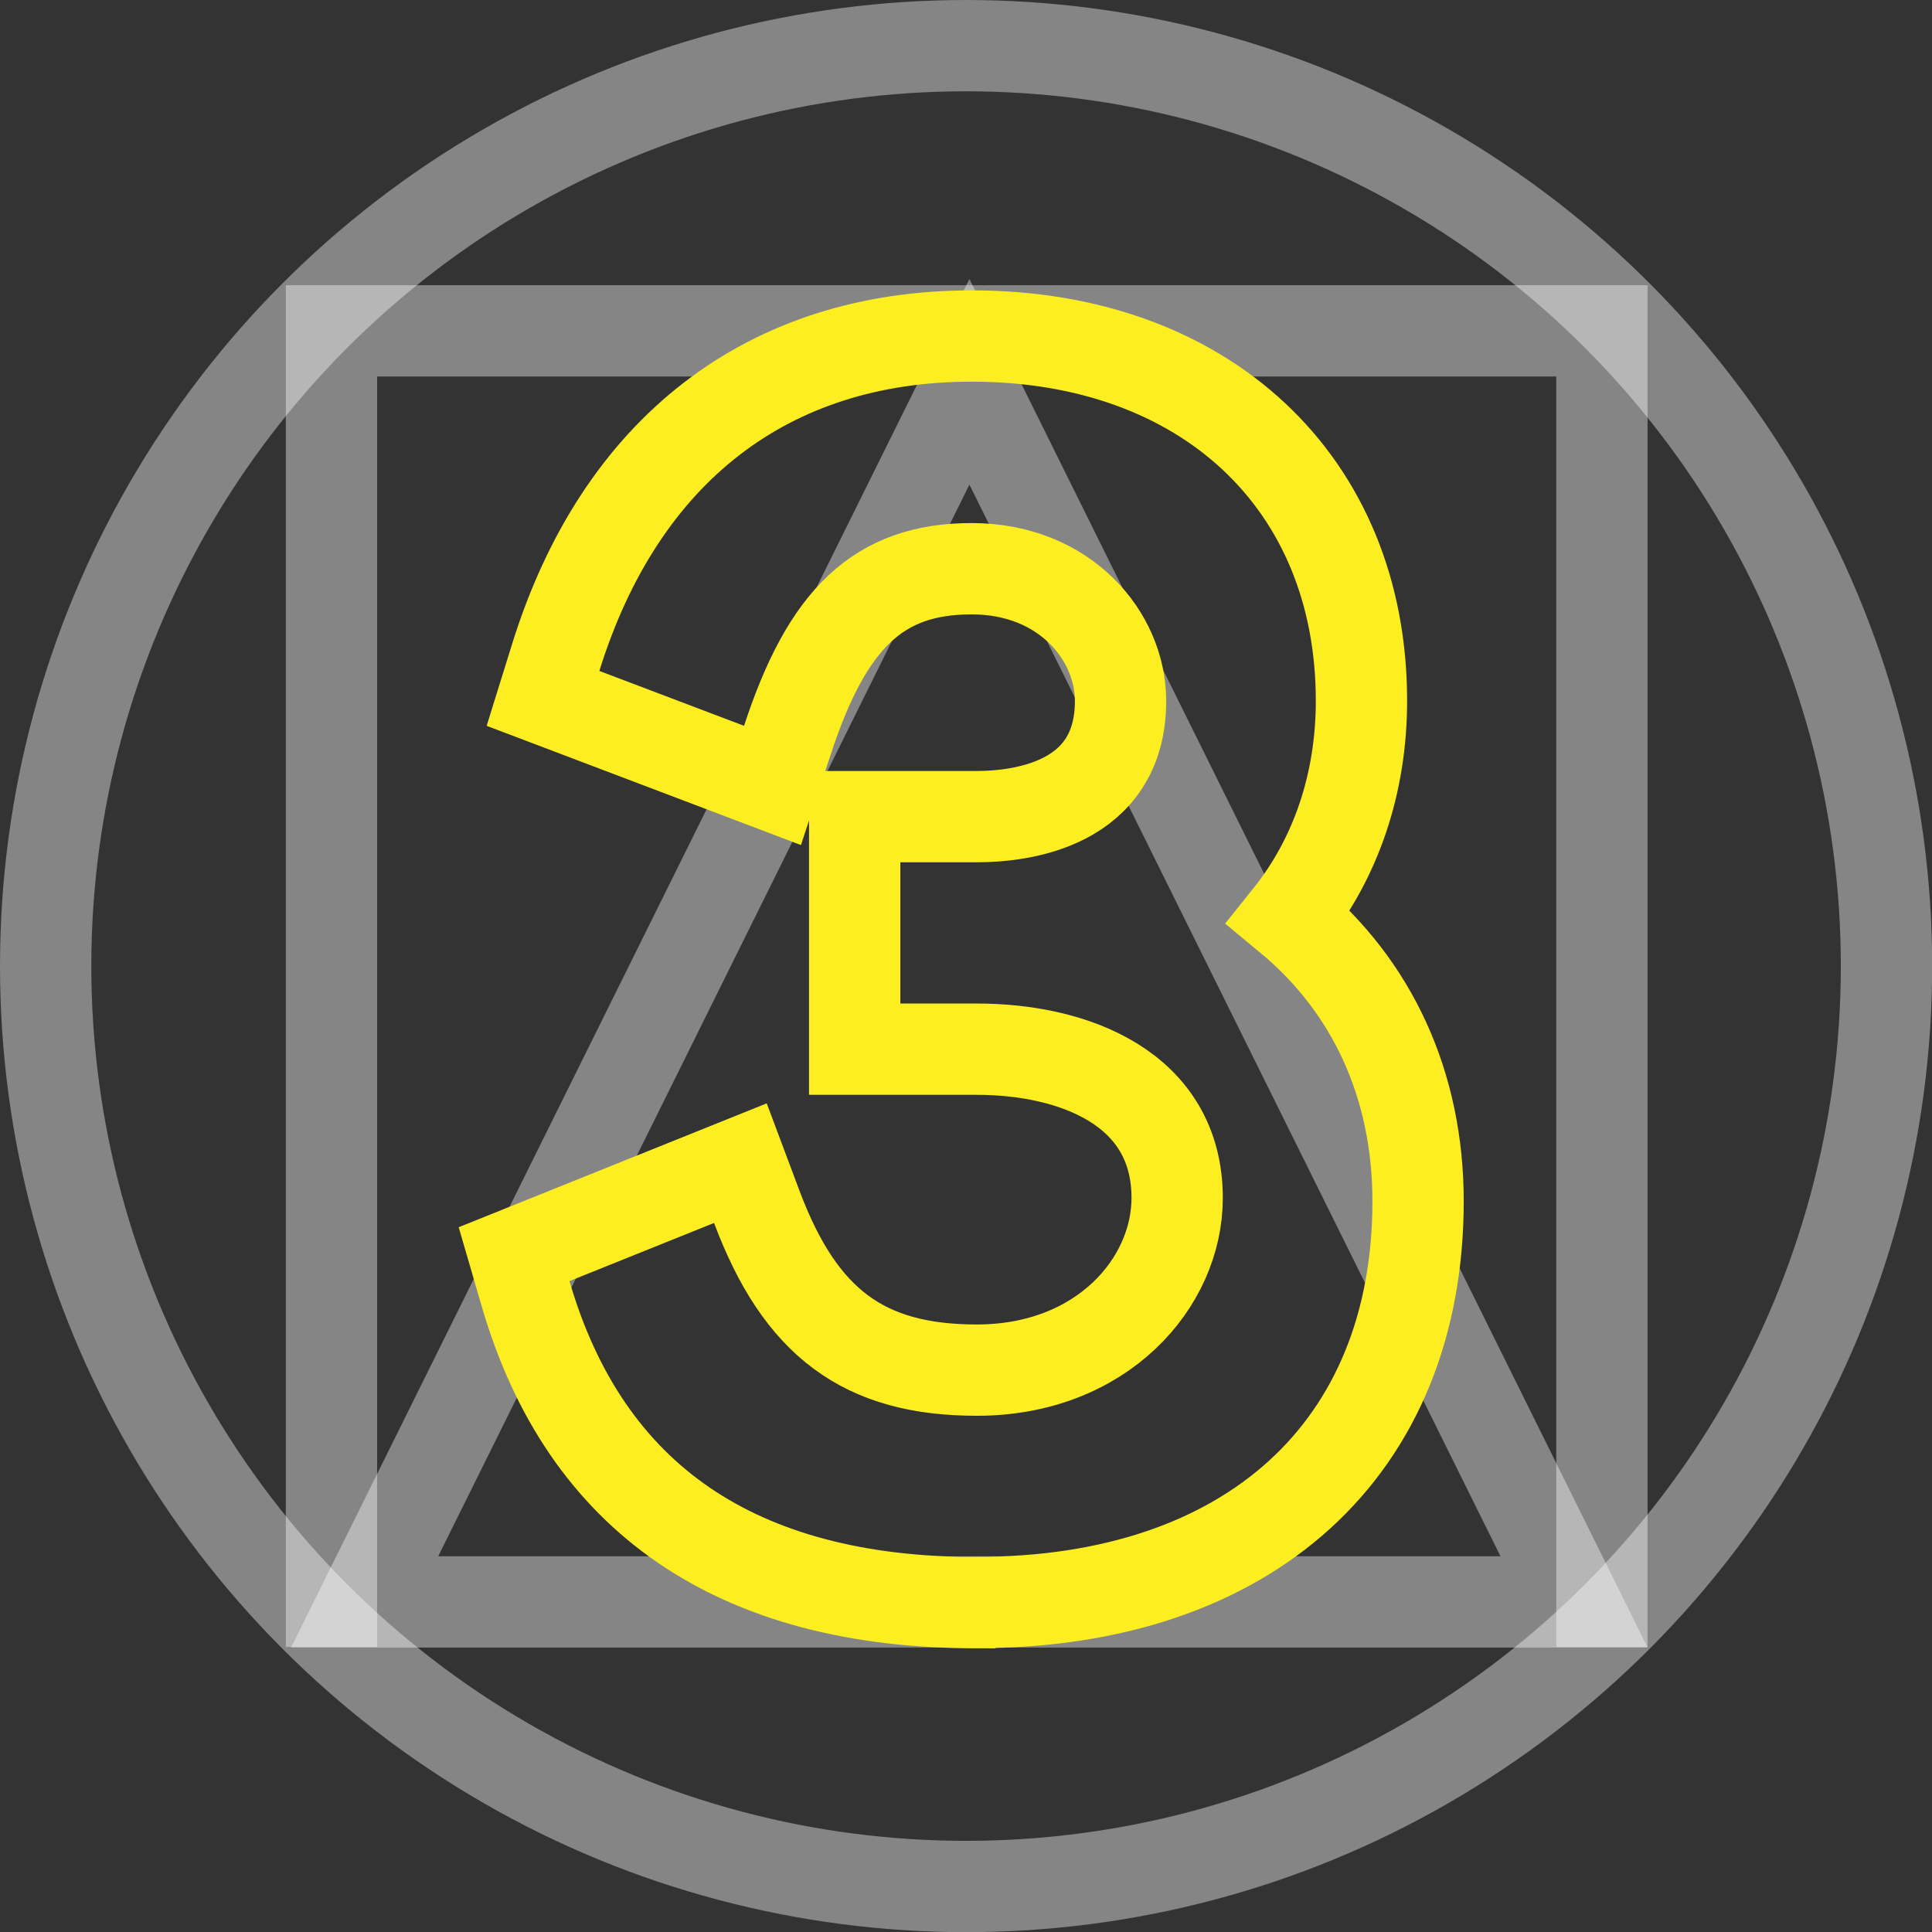 <?xml version="1.0" encoding="UTF-8"?><svg id="Layer_5" xmlns="http://www.w3.org/2000/svg" viewBox="0 0 126.95 126.95"><rect x="0" y="0" width="126.95" height="126.95" fill="#333333" stroke="none"/><defs><style>.numeric3-cls-1{stroke:#fcee21;}.numeric3-cls-1,.numeric3-cls-2,.numeric3-cls-3{fill:none;stroke-miterlimit:10;stroke-width:6px;}.numeric3-cls-2,.numeric3-cls-3{opacity:.4;stroke:#fff;}.numeric3-cls-3{stroke-linecap:square;}</style></defs><circle class="numeric3-cls-2" cx="63.48" cy="63.48" r="60.48"/><polyline class="numeric3-cls-3" points="21.78 105.22 21.78 21.74 105.26 21.74 105.26 105.22"/><polygon class="numeric3-cls-3" points="103.43 105.26 63.7 25.09 23.96 105.26 103.43 105.26"/><path class="numeric3-cls-1" d="m64.18,105.31c-15.75,0-25.72-6.83-29.64-20.29l-.76-2.61,14.87-5.98,1.08,2.88c2.86,7.62,7.04,10.72,14.45,10.72,8.24,0,13.17-5.75,13.17-11.31,0-7.21-6.8-9.78-13.17-9.78h-8.02v-15.28h8.02c2.84,0,9.45-.74,9.45-7.6,0-4.27-3.66-8.69-9.78-8.69s-9.49,3.26-12.11,11.26l-.98,2.98-15.08-5.72.84-2.7c4.24-13.62,13.94-21.11,27.33-21.11,15.32,0,25.61,9.63,25.61,23.97,0,5.42-1.67,10.34-4.77,14.21,5.5,4.55,8.49,11.06,8.49,18.67,0,16.27-11.11,26.37-28.99,26.37Z"/></svg>